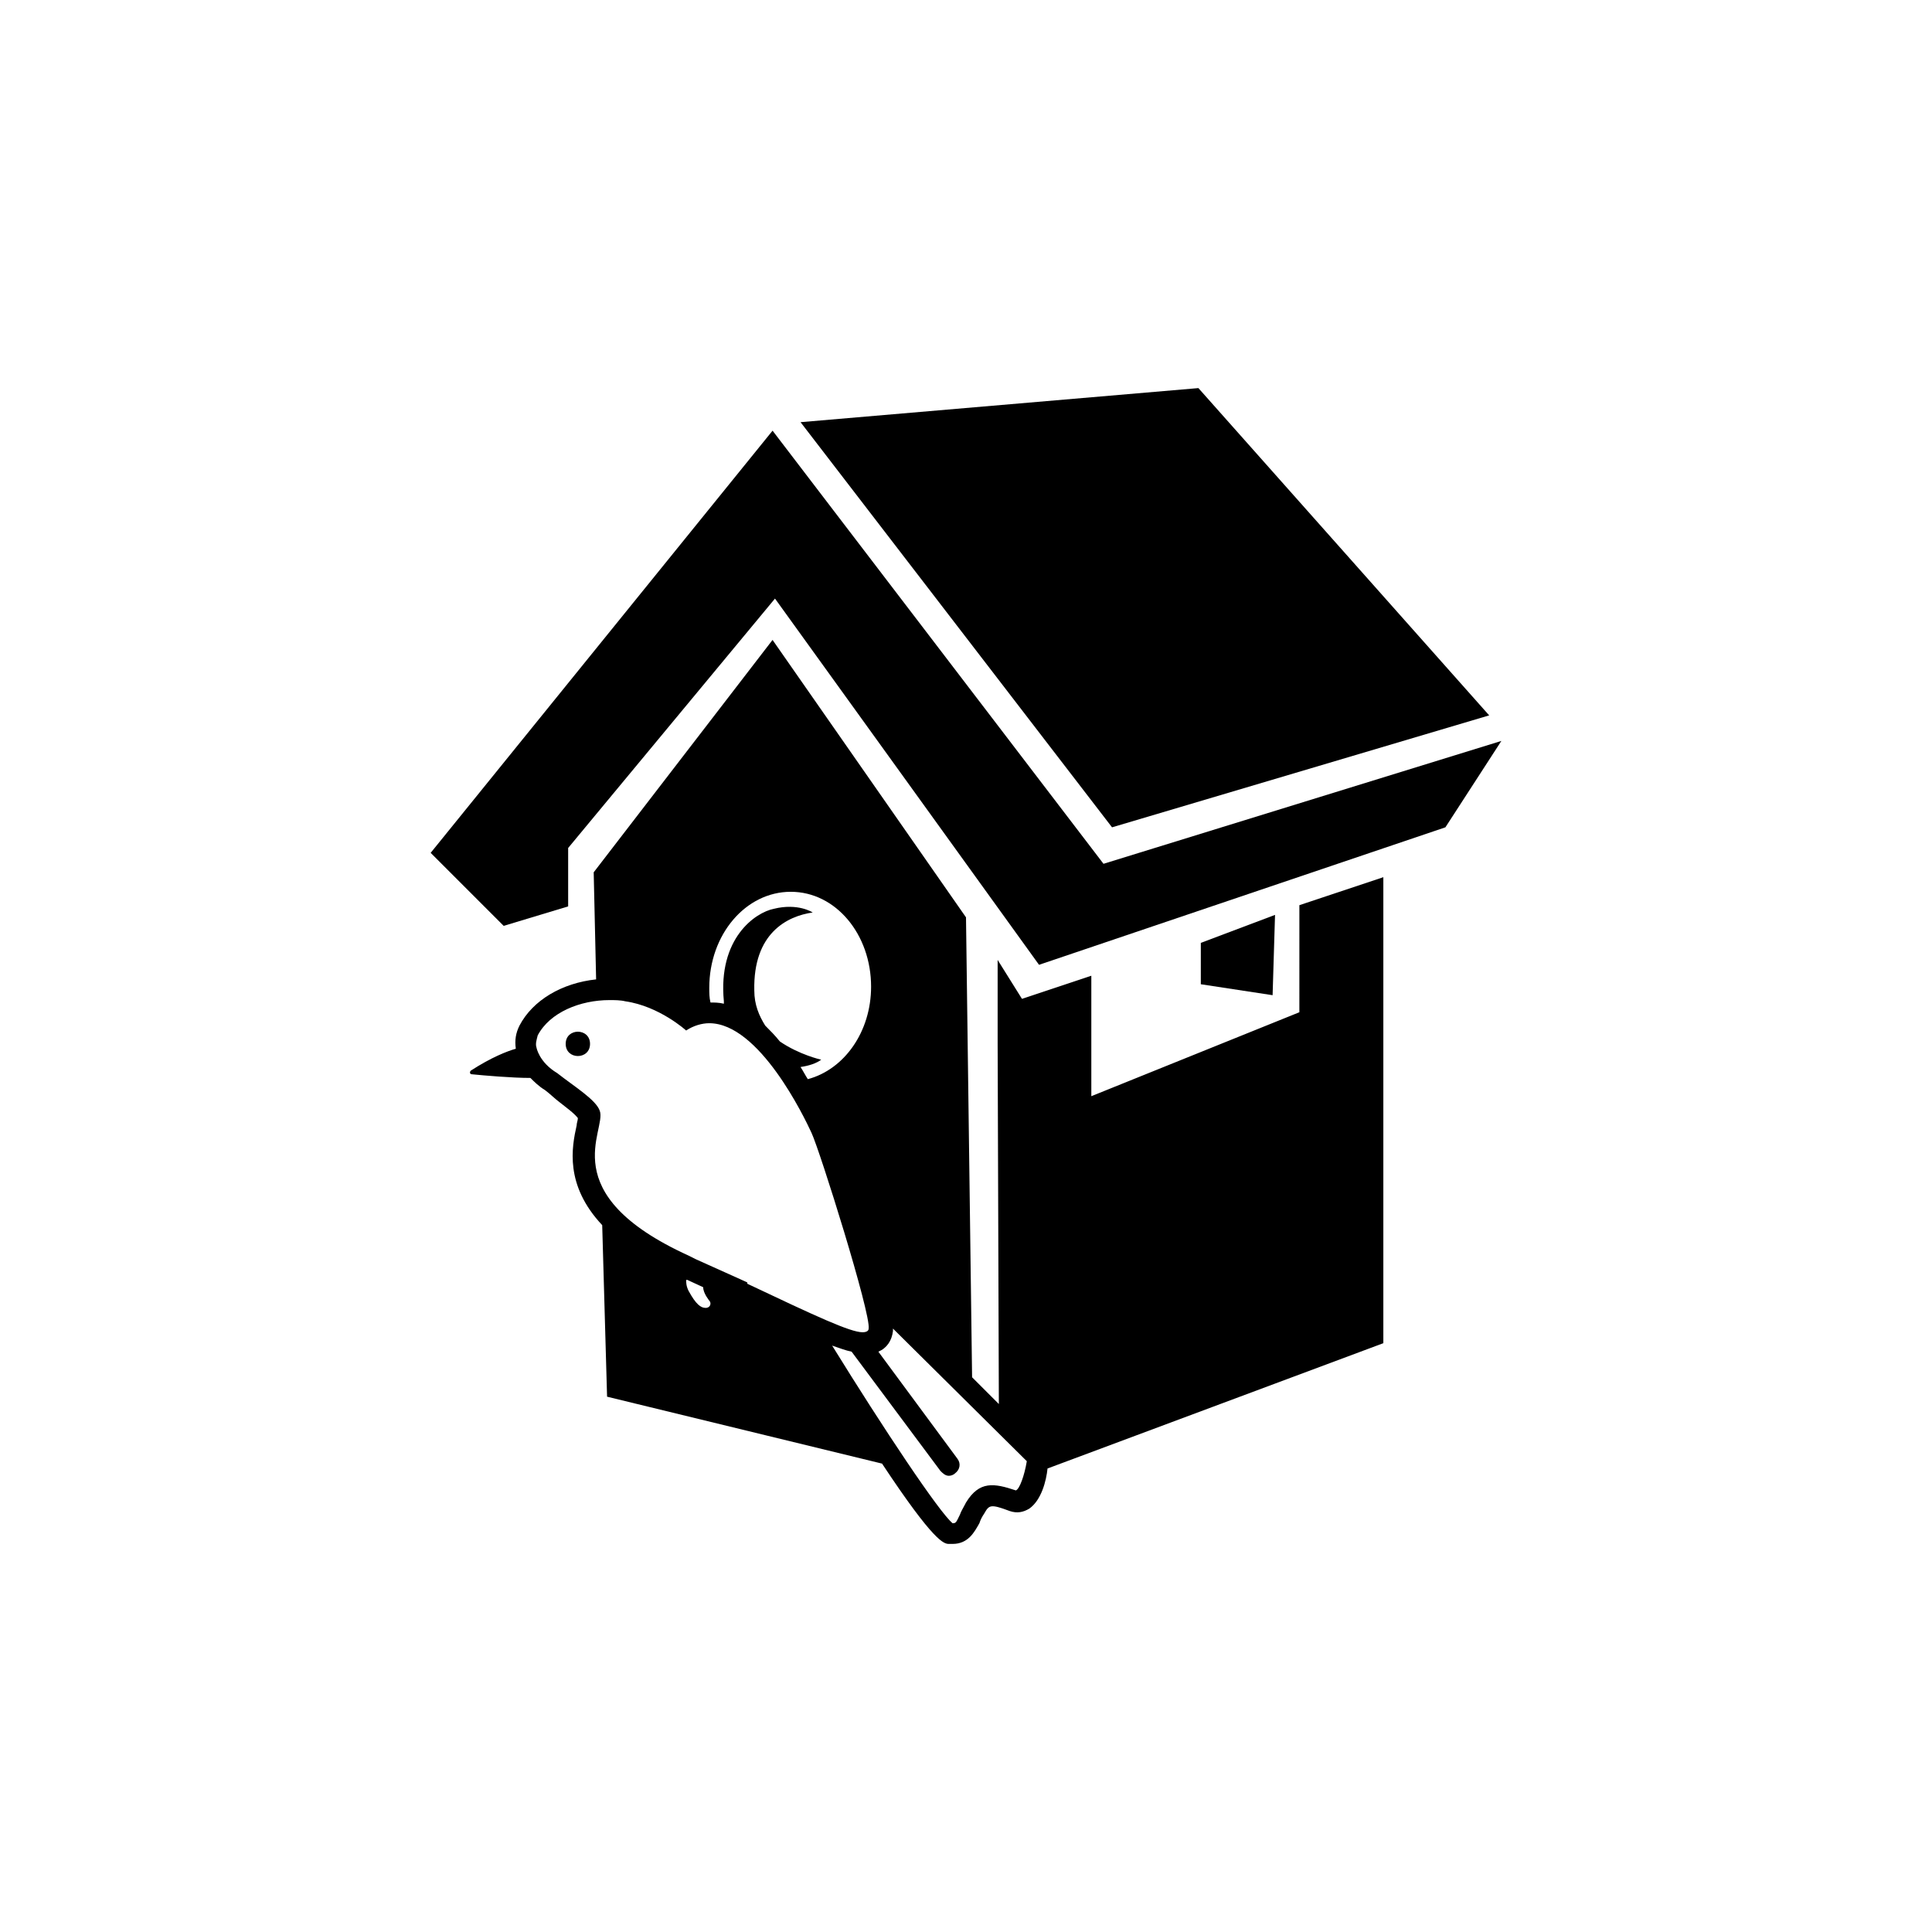 <?xml version="1.0" encoding="UTF-8"?>
<svg width="752pt" height="752pt" version="1.1" viewBox="0 0 752 752" xmlns="http://www.w3.org/2000/svg">
 <g>
  <path d="m429.52 336.22-128.81-168.59-133.08 164.33 28.414 28.418 25.102-7.578v-22.734l80.508-97.082 102.77 142.55 158.18-53.516 21.785-33.621z"/>
  <path d="m579.64 278.45-113.18-127.39-154.86 13.262 121.24 157.7z"/>
  <path d="m467.4 367v16.102l27.941 4.262 0.945-31.258z"/>
  <path d="m505.76 394-80.98 32.676v-46.883l-26.992 8.996-9.473-15.156v32.676l0.473 140.19-10.418-10.418-2.371-179.02-75.297-107.98-69.617 90.453 0.945 41.676c-13.262 1.422-24.625 8.051-29.836 17.996-1.422 2.84-1.895 5.684-1.422 8.996-3.316 0.945-9.473 3.316-17.523 8.523-0.473 0.473-0.473 1.422 0.473 1.422 4.734 0.473 15.629 1.422 22.73 1.422 1.422 1.422 3.316 3.316 5.684 4.734 1.895 1.422 3.789 3.316 5.684 4.734 2.367 1.895 5.684 4.262 7.106 6.156 0 0.945-0.473 1.895-0.473 2.84-1.895 8.523-4.734 23.207 9.945 38.832l1.895 66.773 107.03 26.047c20.363 30.781 24.152 31.258 26.047 31.258h1.422c6.156 0 8.523-4.734 10.418-8.051 0.473-1.422 0.945-2.367 1.895-3.789 1.895-3.316 2.367-3.789 9.945-0.945 2.84 0.945 5.211 0.473 7.578-0.945 4.734-3.316 6.629-10.891 7.106-15.629l130.71-48.773v-181.38l-32.68 10.895zm-197.96-46.883c17.523 0 31.258 16.574 31.258 36.938 0 17.523-10.418 32.203-24.625 35.992-0.945-1.422-1.895-3.316-2.84-4.734 3.316-0.473 6.156-1.422 8.051-2.84 0 0-8.523-1.895-16.102-7.106-1.895-2.367-3.789-4.262-5.684-6.156-2.367-3.789-4.262-8.051-4.262-13.734-0.473-22.258 12.785-28.887 22.73-30.309 0 0-5.684-3.789-15.156-1.422-7.106 1.422-21.785 11.367-19.418 35.992v0.945c-1.895-0.473-3.789-0.473-5.207-0.473-0.473-1.895-0.473-3.789-0.473-5.684-0.004-20.836 14.207-37.41 31.727-37.41zm-74.352 85.246c-1.422-4.262-9.945-9.473-16.574-14.68-7.106-4.262-8.051-9.945-8.051-9.945-0.473-1.422 0-2.84 0.473-4.734 4.734-8.996 16.574-13.734 27.941-13.734 1.895 0 4.262 0 6.156 0.473 13.262 1.895 23.68 11.367 23.68 11.367 2.84-1.895 6.156-2.84 8.996-2.84 19.418 0 36.938 36.465 39.781 42.621 3.316 7.106 23.207 70.562 22.258 76.246 0 0.945-0.945 1.422-2.367 1.422-4.734 0-17.996-6.156-44.988-18.941 0.473-0.473 0-0.473-0.945-0.945l-18.941-8.523c-0.945-0.473-1.895-0.945-2.84-1.422-53.047-24.16-31.734-48.789-34.578-56.363zm42.621 73.875c0.945 0.945 0.473 2.84-1.422 2.84-1.895 0-3.789-1.422-6.629-6.629-0.945-1.891-0.945-3.312-0.945-4.262h0.473l6.156 2.84c0 2.371 2.367 5.211 2.367 5.211zm119.34 73.879c-8.523-2.84-14.207-3.789-19.418 4.734-0.945 1.895-1.895 3.316-2.367 4.734-1.422 2.84-1.422 3.316-2.84 3.316-5.211-4.262-26.992-36.938-46.883-69.145 2.84 0.945 5.211 1.895 7.578 2.367l34.57 46.41c0.945 0.945 1.895 1.895 3.316 1.895 0.945 0 1.895-0.473 2.367-0.945 1.895-1.422 2.367-3.789 0.945-5.684l-30.781-41.676c3.316-1.422 5.211-4.262 5.684-8.051v-0.945l52.094 51.621c-0.949 5.688-2.844 10.895-4.266 11.367z"/>
  <path d="m229.66 406.31c0 6.312-9.473 6.312-9.473 0 0-6.316 9.473-6.316 9.473 0"/>
 </g>
</svg>
